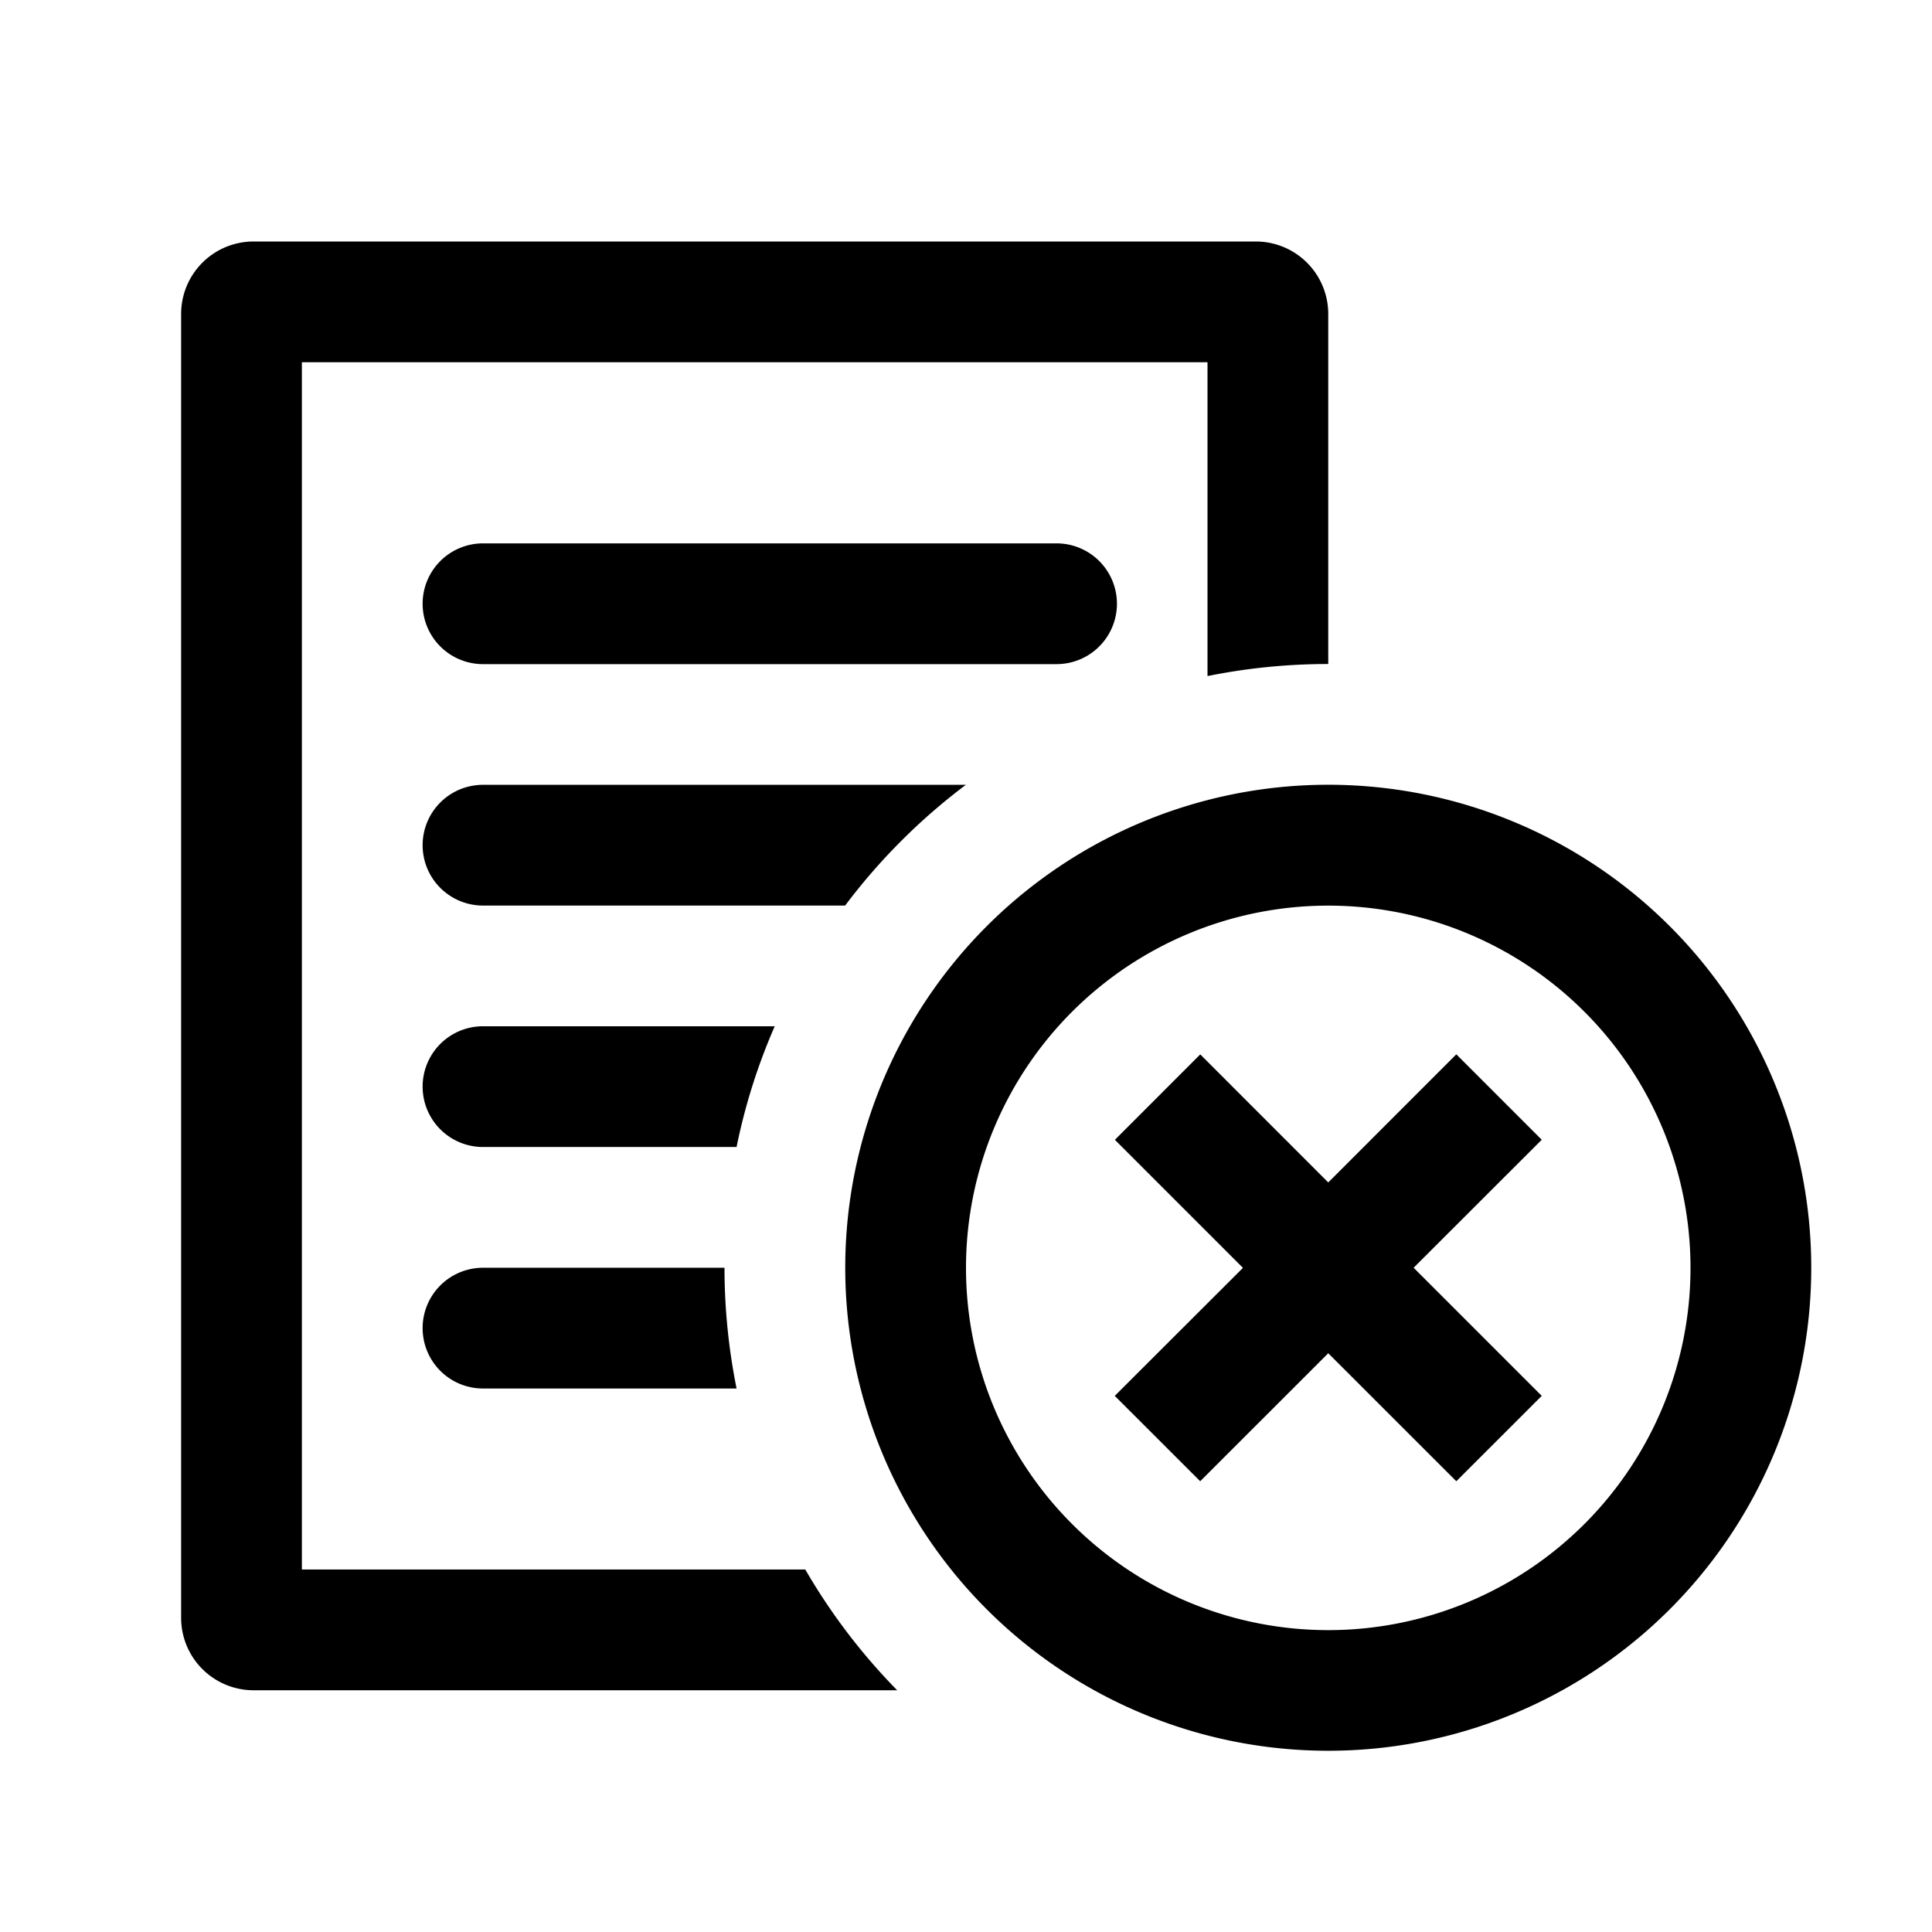 <svg xmlns="http://www.w3.org/2000/svg" fill="none" viewBox="0 0 32 32" class="acv-icon"><path fill="currentColor" d="M5 6v19.996h8.338c.423.73.935 1.402 1.522 2H4.2a1.2 1.2 0 0 1-1.2-1.2V5.2A1.2 1.2 0 0 1 4.2 4h16.6A1.2 1.2 0 0 1 22 5.2v5.798c-.685 0-1.354.069-2 .2V6H5Z"/><path fill="currentColor" d="m22 19.585 2.121-2.122 1.415 1.415-2.122 2.12 2.122 2.122-1.415 1.414L22 22.414l-2.121 2.12-1.415-1.414L20.587 21l-2.121-2.121 1.414-1.415L22 19.585Z"/><path fill="currentColor" fill-rule="evenodd" d="M22 28.998a8 8 0 1 0 0-16 8 8 0 0 0 0 16ZM28 21a6 6 0 1 1-12 0 6 6 0 0 1 12 0Z" clip-rule="evenodd"/><path fill="currentColor" d="M8 9a1 1 0 0 0 0 2h9.5a1 1 0 1 0 0-2H8ZM13.998 14.999a10.056 10.056 0 0 1 2-2H8a1 1 0 1 0 0 2h5.998ZM12.832 16.998a9.92 9.92 0 0 0-.632 2H8a1 1 0 1 1 0-2h4.832ZM12 20.998c0 .685.07 1.353.2 2H8a1 1 0 1 1 0-2h4Z"/></svg>